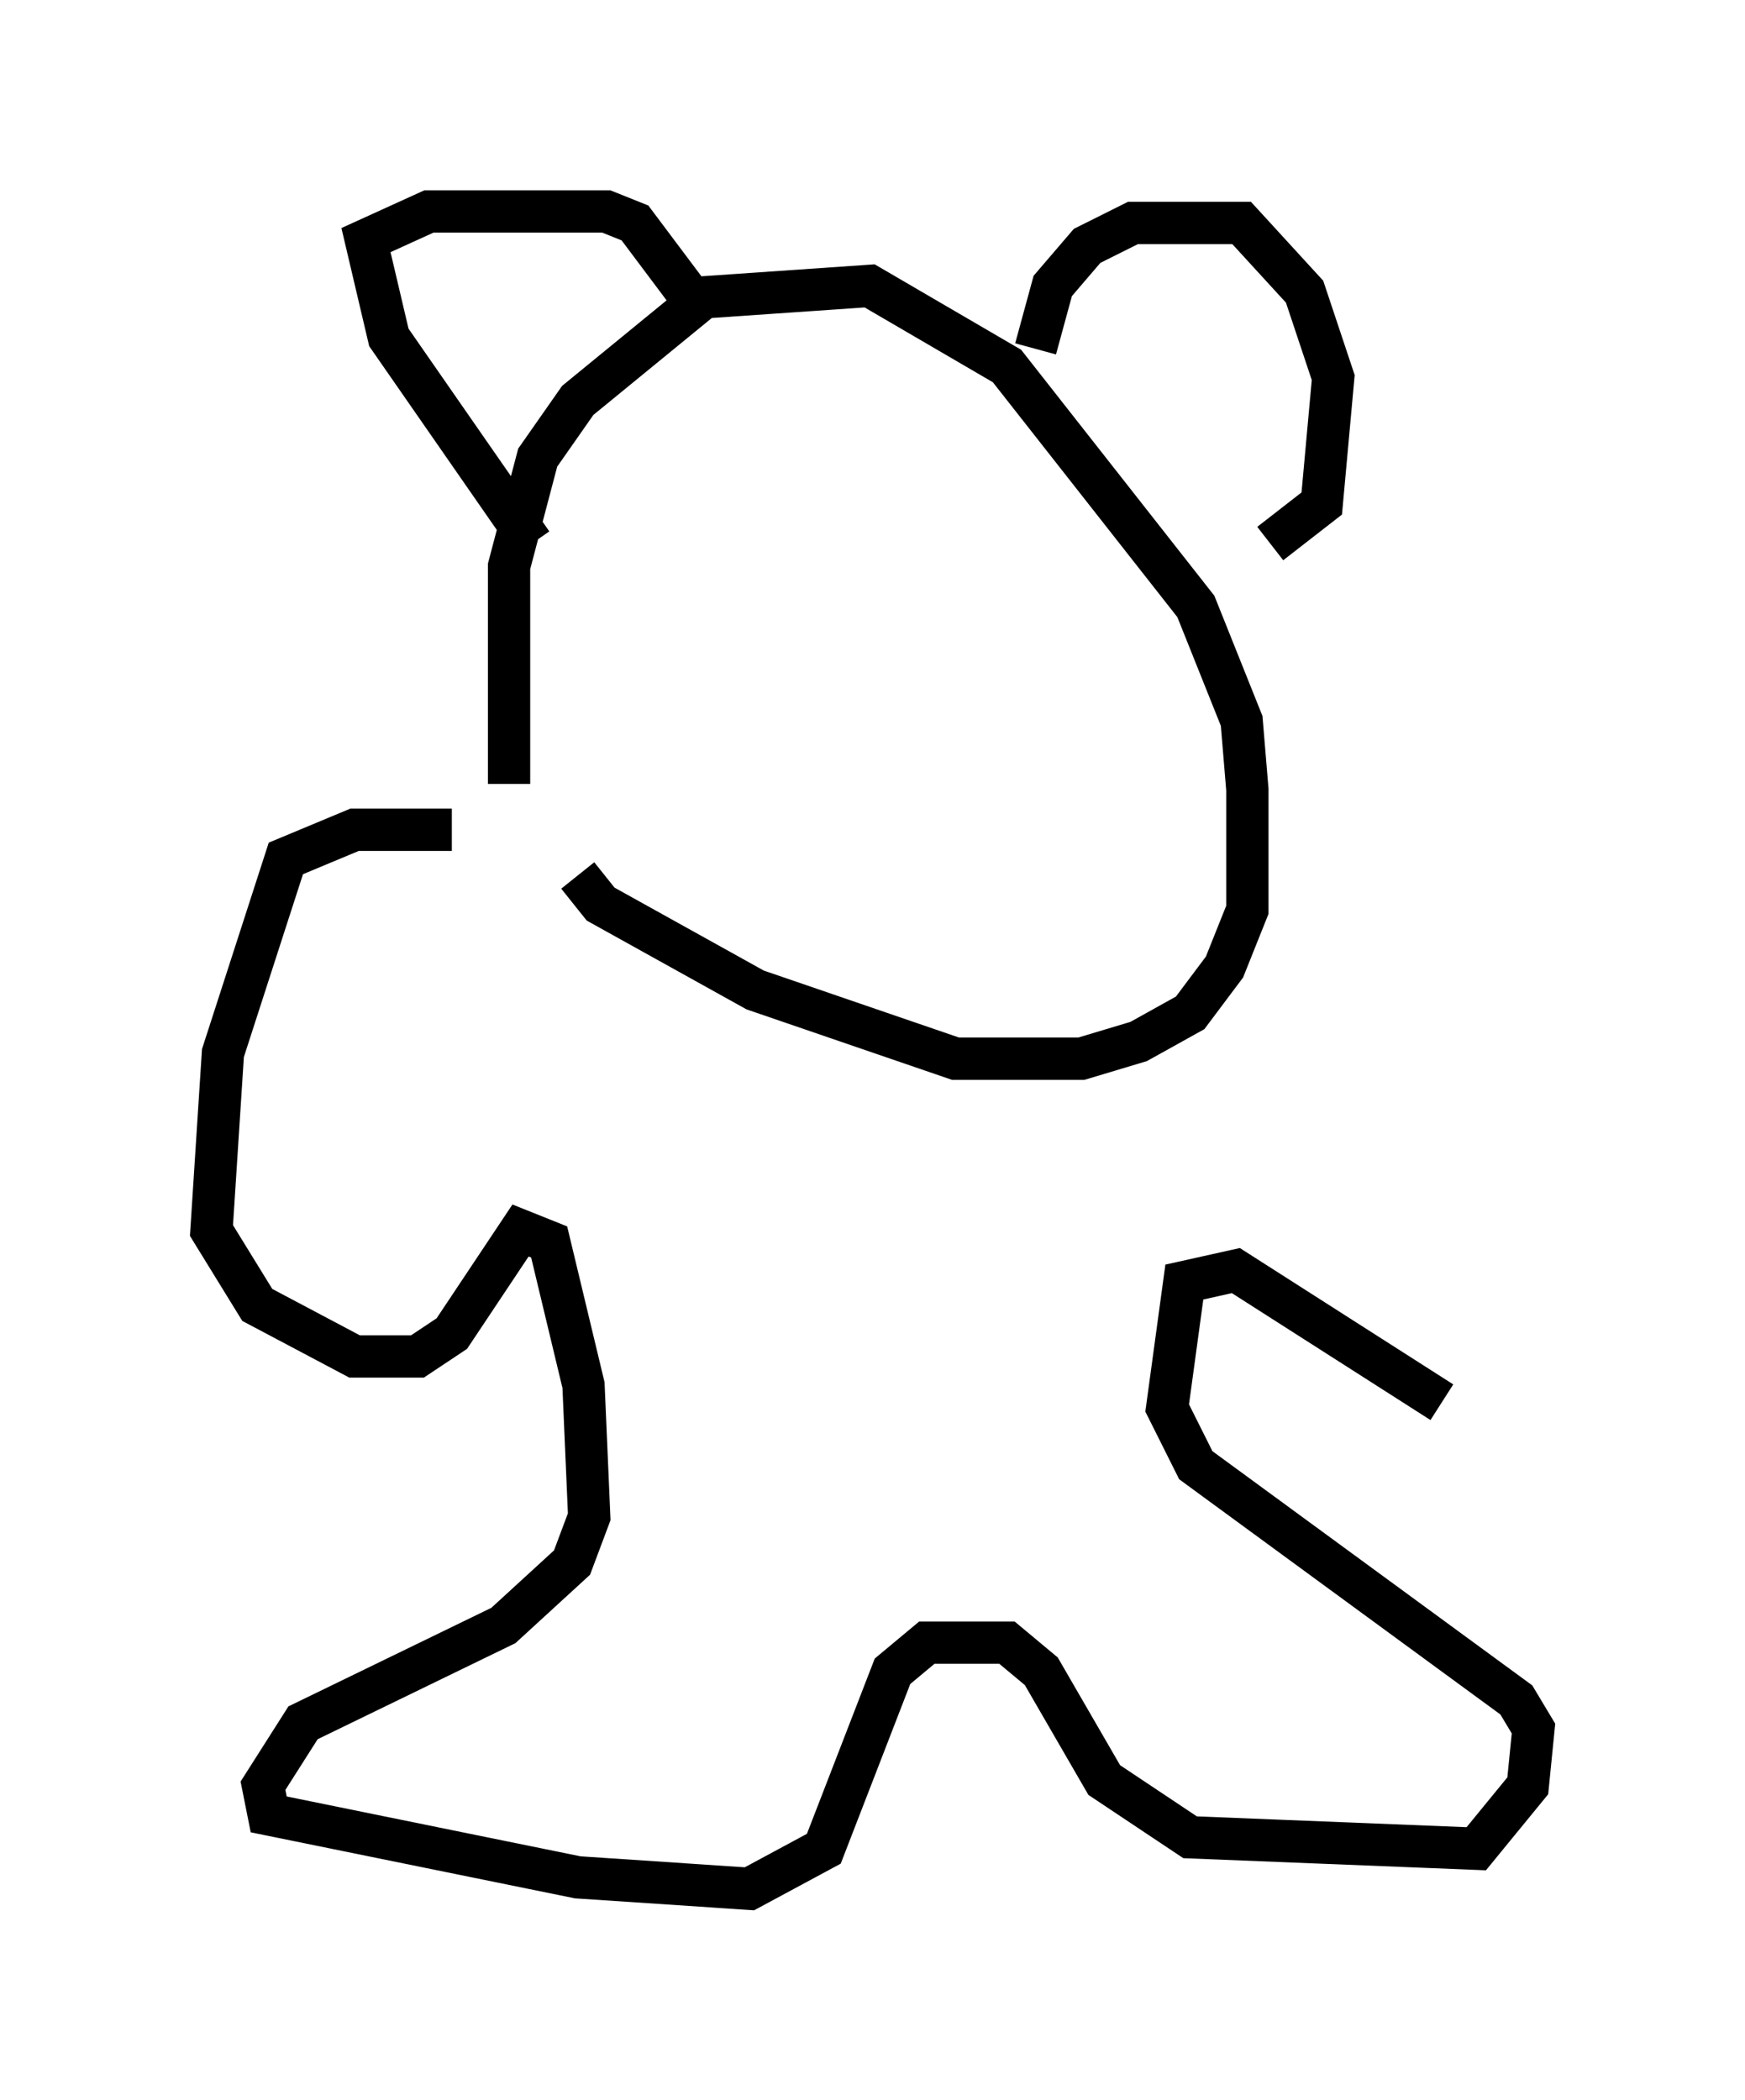 <?xml version="1.0" encoding="utf-8" ?>
<svg baseProfile="full" height="49.648" version="1.1" width="41.258" xmlns="http://www.w3.org/2000/svg" xmlns:ev="http://www.w3.org/2001/xml-events" xmlns:xlink="http://www.w3.org/1999/xlink"><defs /><rect fill="white" height="49.648" width="41.258" x="0" y="0" /><path d="M12.442, 20.155 m-0.406, -1.624 l0.0, -5.142 0.677, -2.571 l0.947, -1.353 2.977, -2.436 l3.924, -0.271 3.248, 1.894 l4.465, 5.683 1.083, 2.706 l0.135, 1.624 0.0, 2.842 l-0.541, 1.353 -0.812, 1.083 l-1.218, 0.677 -1.353, 0.406 l-2.977, 0.0 -4.736, -1.624 l-3.654, -2.03 -0.541, -0.677 m-1.083, -7.848 l-3.383, -4.871 -0.541, -2.3 l1.488, -0.677 4.195, 0.0 l0.677, 0.271 1.218, 1.624 m8.254, 1.353 l0.406, -1.488 0.812, -0.947 l1.083, -0.541 2.571, 0.0 l1.488, 1.624 0.677, 2.03 l-0.271, 2.977 -1.218, 0.947 m-19.35, 6.766 l-2.3, 0.0 -1.624, 0.677 l-1.488, 4.601 -0.271, 4.195 l1.083, 1.759 2.3, 1.218 l1.488, 0.0 0.812, -0.541 l1.624, -2.436 0.677, 0.271 l0.812, 3.383 0.135, 3.112 l-0.406, 1.083 -1.624, 1.488 l-4.736, 2.3 -0.947, 1.488 l0.135, 0.677 7.307, 1.488 l4.059, 0.271 1.759, -0.947 l1.624, -4.195 0.812, -0.677 l1.894, 0.0 0.812, 0.677 l1.488, 2.571 2.03, 1.353 l6.766, 0.271 1.218, -1.488 l0.135, -1.353 -0.406, -0.677 l-7.578, -5.548 -0.677, -1.353 l0.406, -2.977 1.218, -0.271 l4.871, 3.112 " fill="none" stroke="black" stroke-width="1" /></svg>